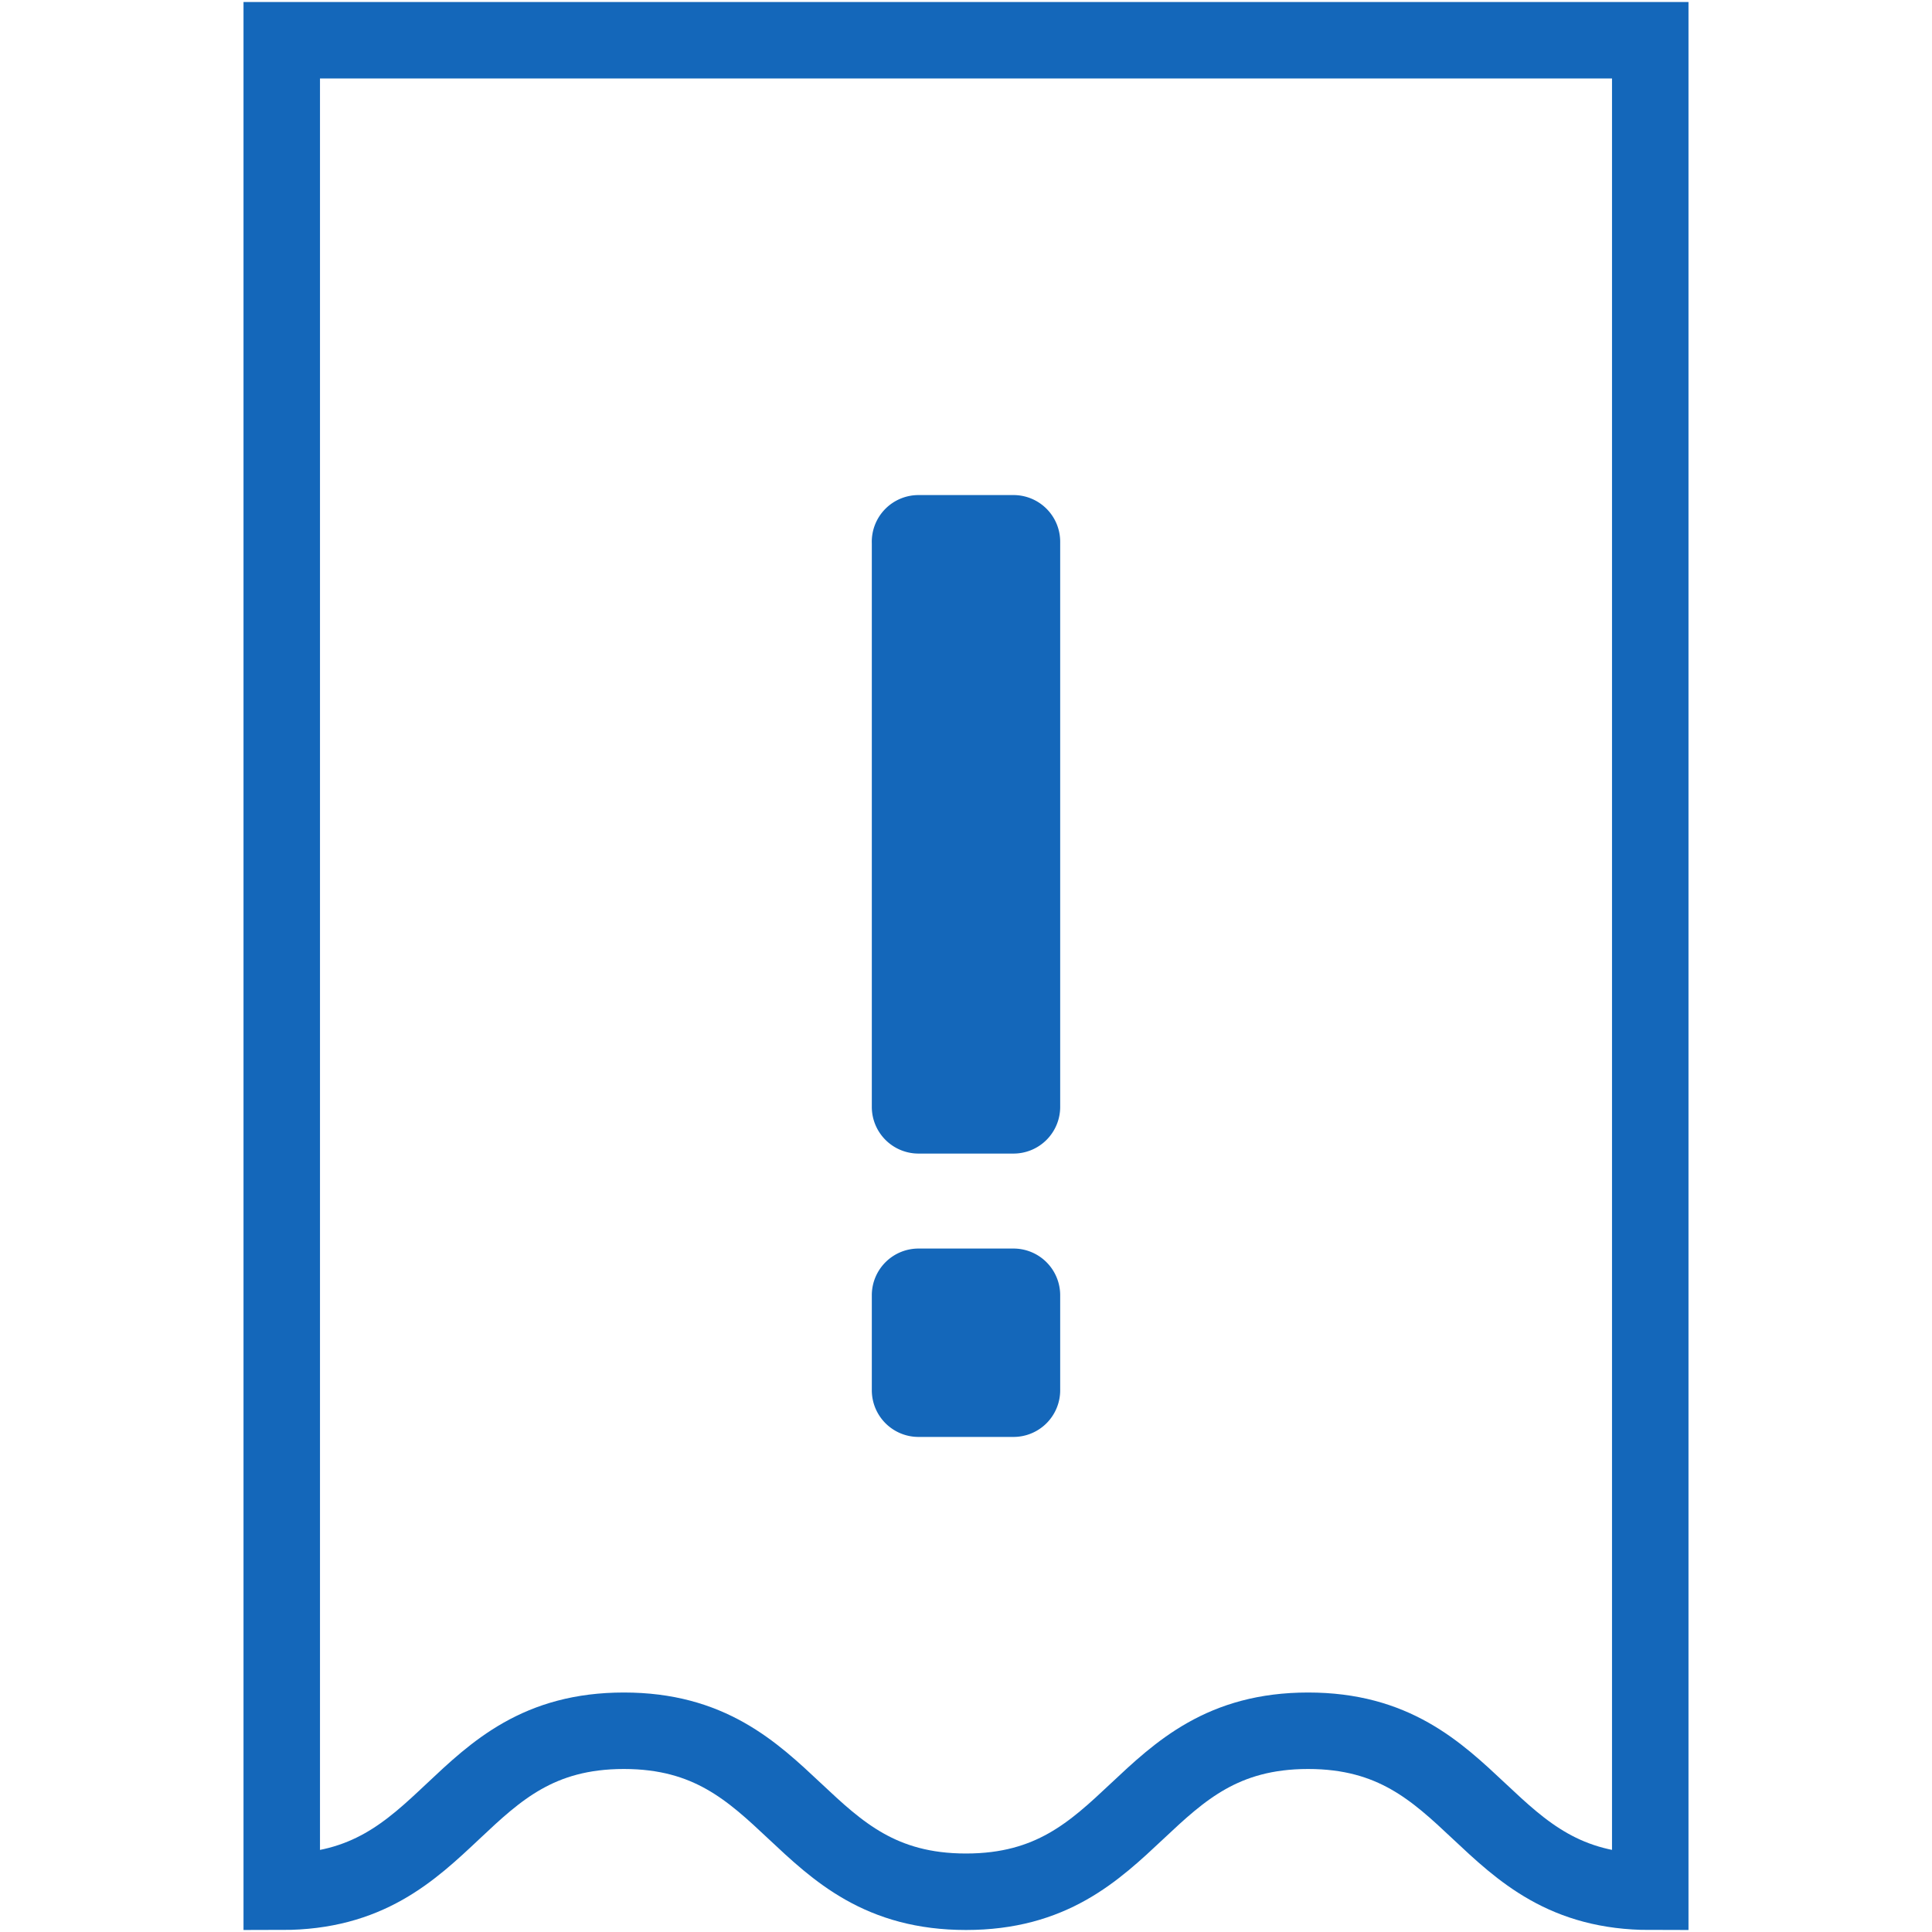 <svg id="Layer_1" data-name="Layer 1" xmlns="http://www.w3.org/2000/svg" viewBox="0 0 24 24"><defs><style>.cls-1{fill:none;stroke:#1467ba;stroke-miterlimit:10;stroke-width:0.95px;}.cls-2{fill:#1467ba;}</style></defs><path class="cls-1" d="M20.5,23.5V.5H3.5v23c2.13,0,2.13-2,4.25-2s2.13,2,4.25,2,2.13-2,4.25-2S18.38,23.5,20.5,23.5Z"/><path class="cls-2" d="M11.42,15.51h1.16a.58.58,0,0,1,.59.58v1.17a.58.58,0,0,1-.59.59H11.42a.58.58,0,0,1-.59-.58h0V16.09A.58.58,0,0,1,11.42,15.51Zm0-9.36h1.16a.58.58,0,0,1,.59.59v7a.58.58,0,0,1-.59.59H11.42a.58.58,0,0,1-.59-.58h0v-7A.58.58,0,0,1,11.42,6.15Z"/></svg>